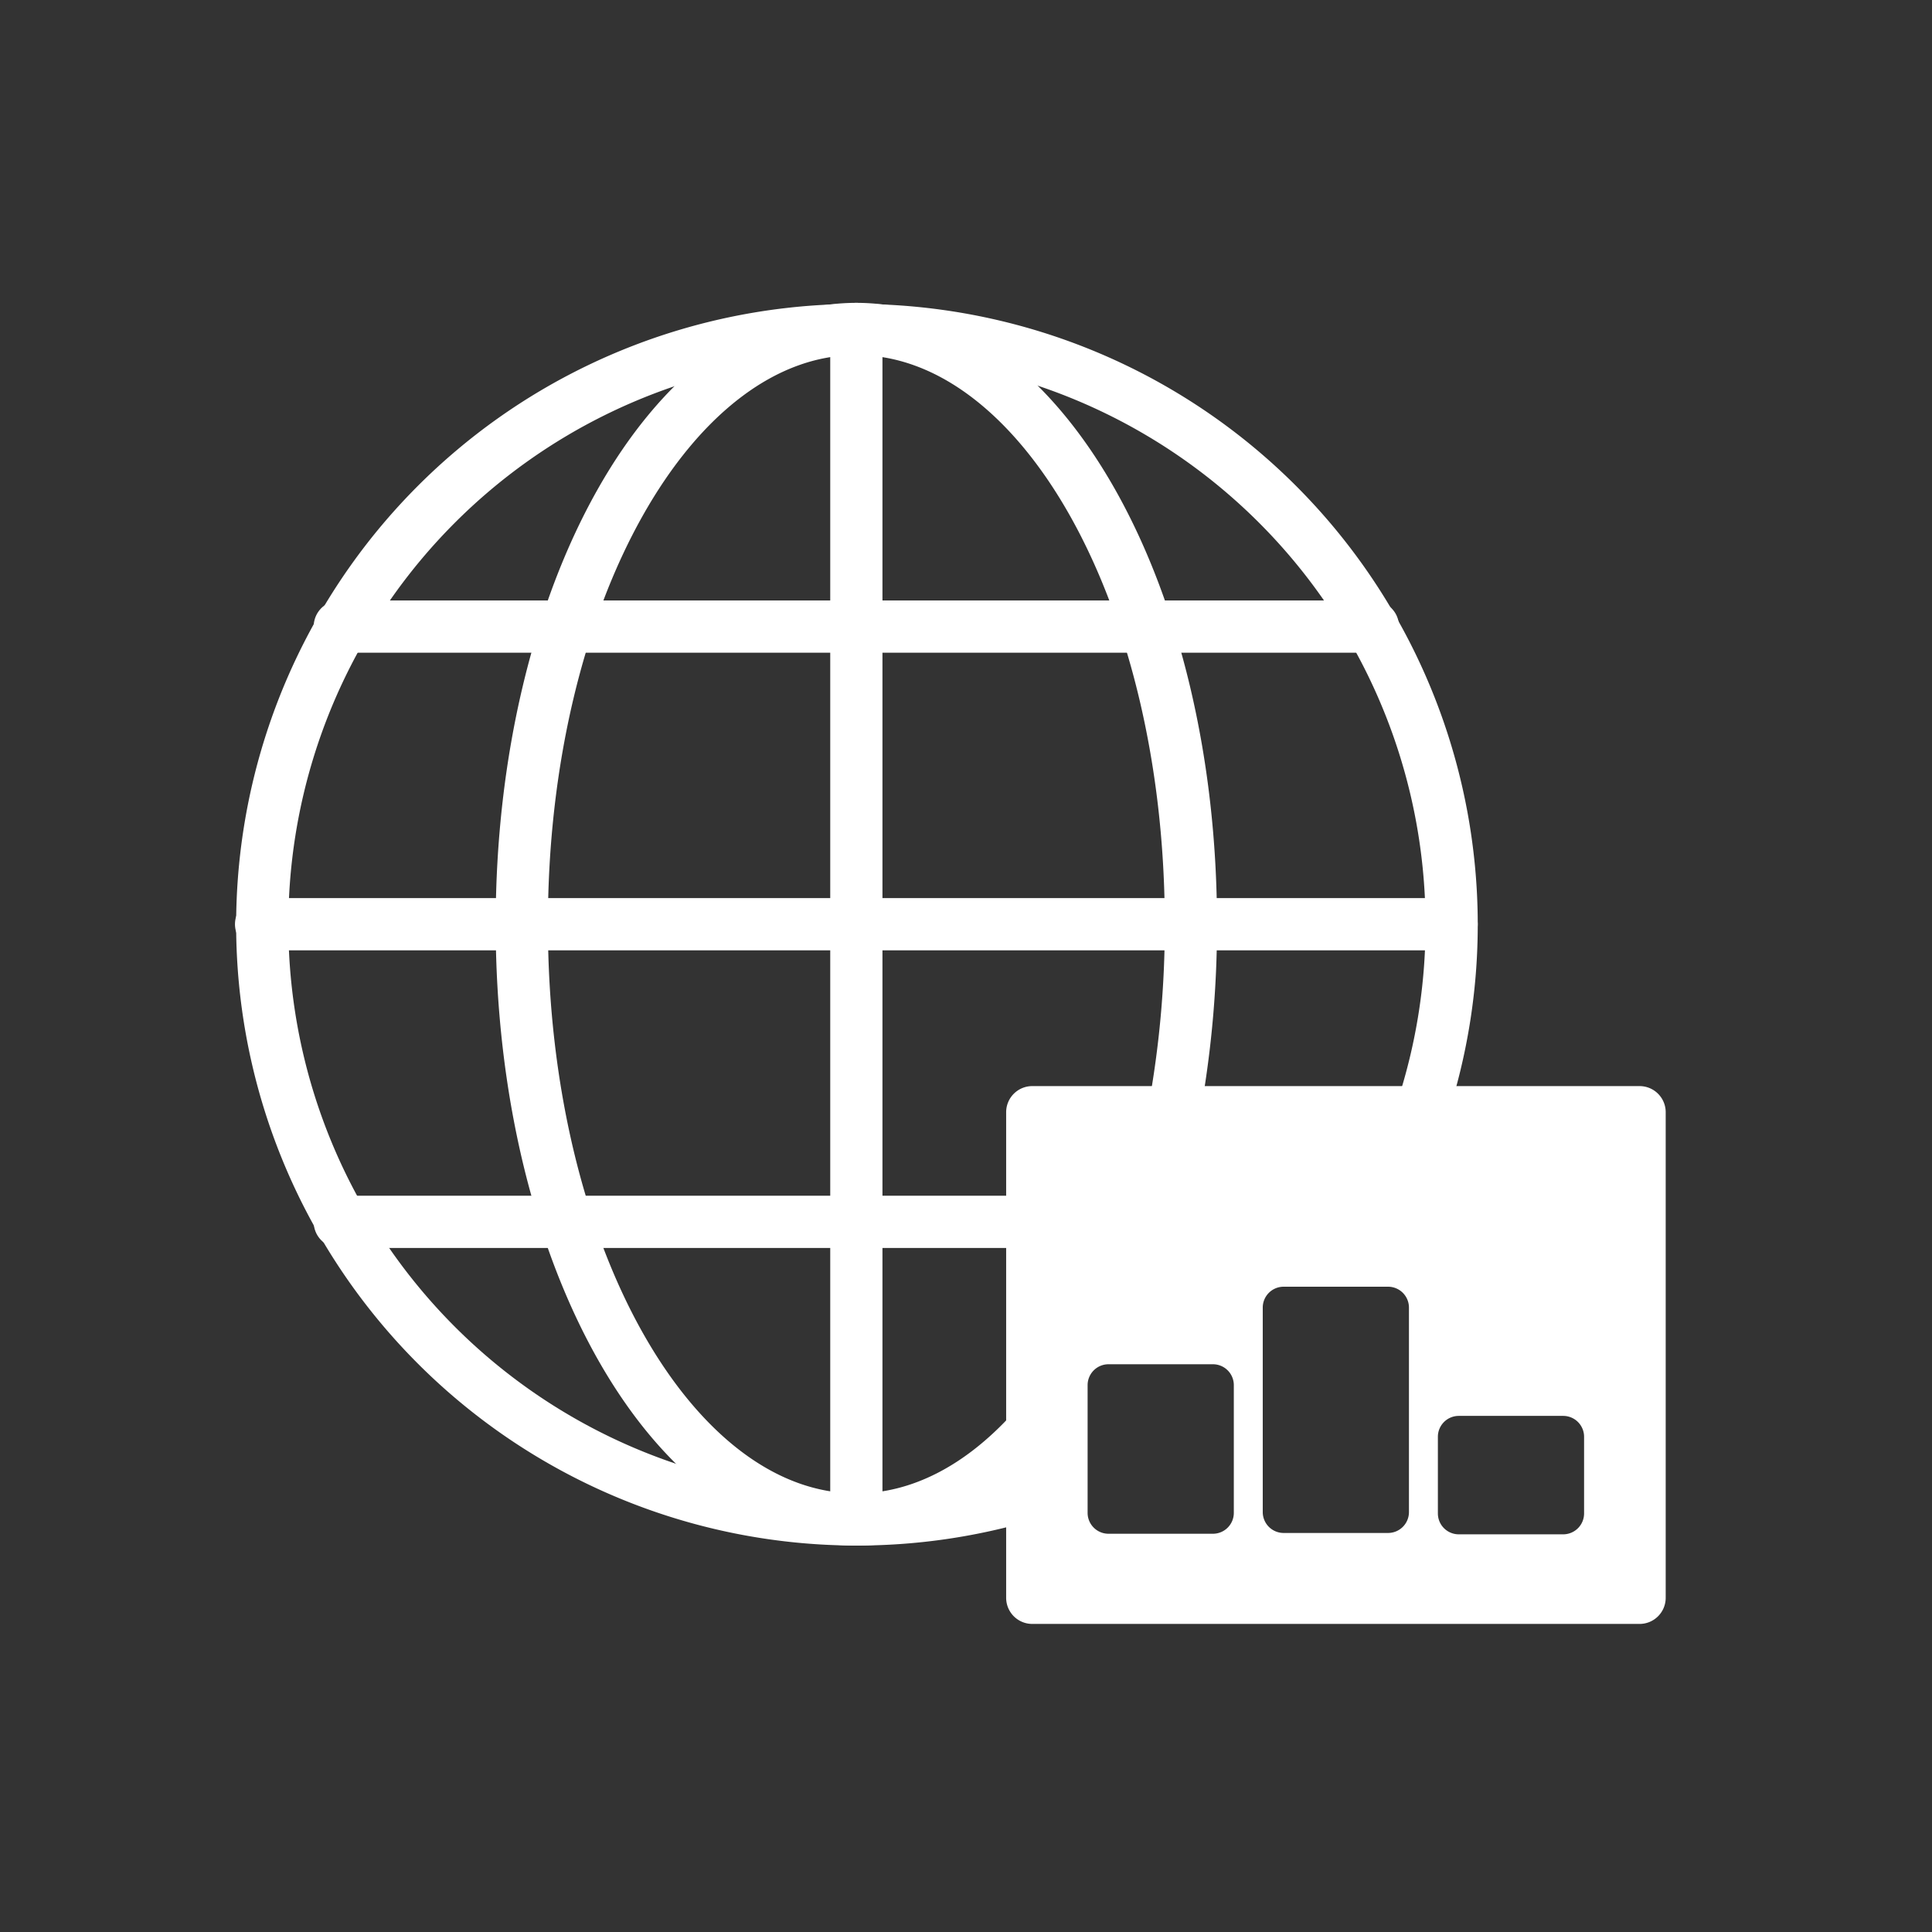 <svg id="圖層_1" data-name="圖層 1" xmlns="http://www.w3.org/2000/svg" viewBox="0 0 370 370"><rect x="0" y="0" width="370" height="370" fill="#333333" stroke="none"/><defs><style>.cls-1{fill:none;stroke:#fff;stroke-linecap:round;stroke-linejoin:round;stroke-width:10px;}.cls-2{fill:#fff;}</style></defs><title>190104_button</title><path class="cls-1" d="M200,285.19A113.89,113.89,0,1,1,272.2,213"/><path class="cls-1" d="M197.69,274c-9.79,10.79-21.33,17-33.69,17-35.38,0-64.07-51-64.07-114S128.62,63,164,63s64.07,51,64.07,114a197,197,0,0,1-3.26,36"/><line class="cls-1" x1="164" y1="63" x2="164" y2="291"/><line class="cls-1" x1="65.07" y1="120" x2="262.93" y2="120"/><line class="cls-1" x1="50" y1="177" x2="278" y2="177"/><line class="cls-1" x1="65.07" y1="234" x2="198" y2="234"/><path class="cls-2" d="M314,208H197.69a5,5,0,0,0-5,5v93a5,5,0,0,0,5,5H314a5,5,0,0,0,5-5V213A5,5,0,0,0,314,208Zm-77.71,81.73a4,4,0,0,1-4,4h-20a4,4,0,0,1-4-4V265.27a4,4,0,0,1,4-4h20a4,4,0,0,1,4,4Zm33.54-.15a4,4,0,0,1-4,4h-20a4,4,0,0,1-4-4V250.42a4,4,0,0,1,4-4h20a4,4,0,0,1,4,4Zm33.54.26a4,4,0,0,1-4,4h-20a4,4,0,0,1-4-4V275.16a4,4,0,0,1,4-4h20a4,4,0,0,1,4,4Z"/></svg>